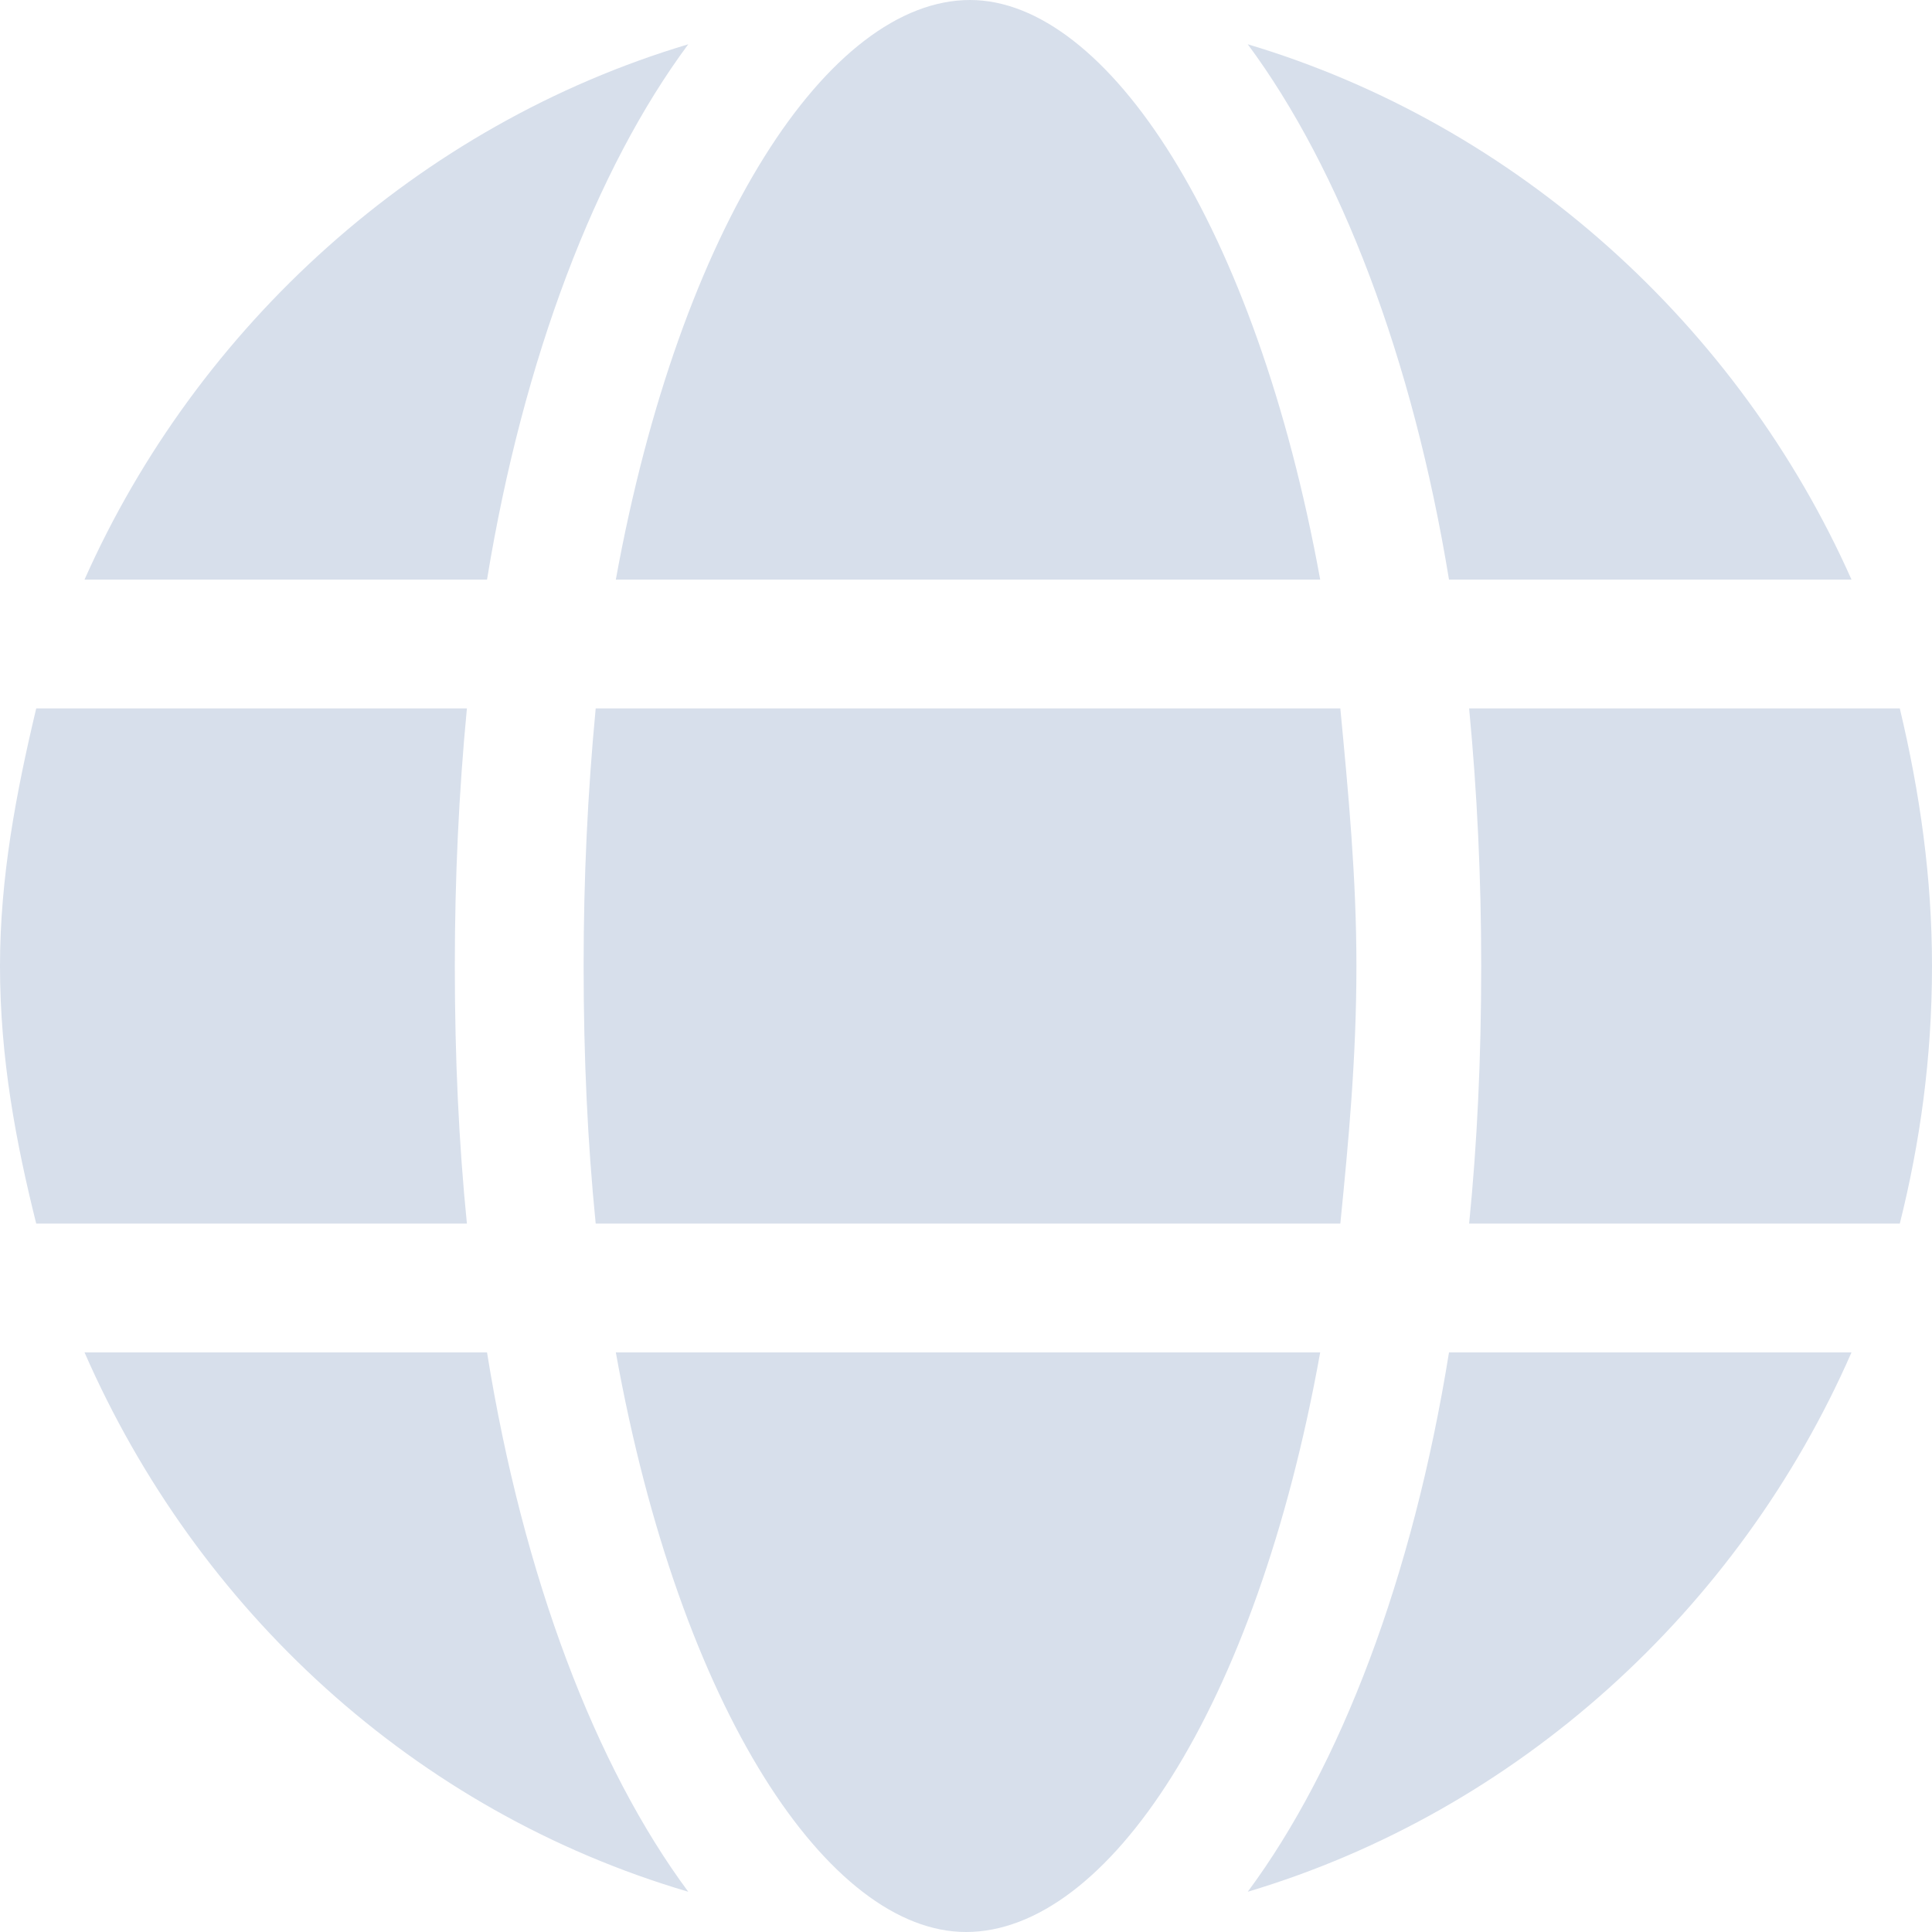 <svg width="24" height="24" viewBox="0 0 24 24" fill="none" xmlns="http://www.w3.org/2000/svg">
<path d="M8.55 0.55C5.2 1.55 2.45 4.05 1.05 7.2H6.05C6.5 4.45 7.4 2.1 8.55 0.55ZM7.25 12C7.25 13.15 7.3 14.2 7.4 15.2H16.65C16.75 14.2 16.85 13.15 16.85 12C16.85 10.9 16.75 9.85 16.65 8.8H7.4C7.3 9.85 7.25 10.9 7.25 12ZM16.4 7.2C15.6 2.8 13.75 0 12.05 0C10.3 0 8.45 2.8 7.65 7.2H16.4ZM23 7.2C21.6 4.05 18.85 1.55 15.5 0.55C16.65 2.1 17.55 4.45 18 7.2H23ZM15.5 23.5C18.85 22.5 21.6 20 23 16.8H18C17.55 19.6 16.65 21.95 15.5 23.5ZM23.6 8.8H18.25C18.35 9.85 18.4 10.9 18.4 12C18.4 13.15 18.35 14.2 18.25 15.2H23.6C23.85 14.2 24 13.15 24 12C24 10.9 23.85 9.85 23.6 8.8ZM7.65 16.8C8.45 21.25 10.3 24 12 24C13.75 24 15.6 21.25 16.4 16.8H7.65ZM5.65 12C5.65 10.9 5.7 9.85 5.8 8.8H0.45C0.2 9.85 0 10.9 0 12C0 13.15 0.2 14.2 0.45 15.2H5.8C5.7 14.2 5.65 13.15 5.65 12ZM1.05 16.8C2.45 20 5.15 22.5 8.55 23.5C7.4 21.95 6.5 19.6 6.05 16.8H1.05Z" fill="#D7DFEB"/>
</svg>
